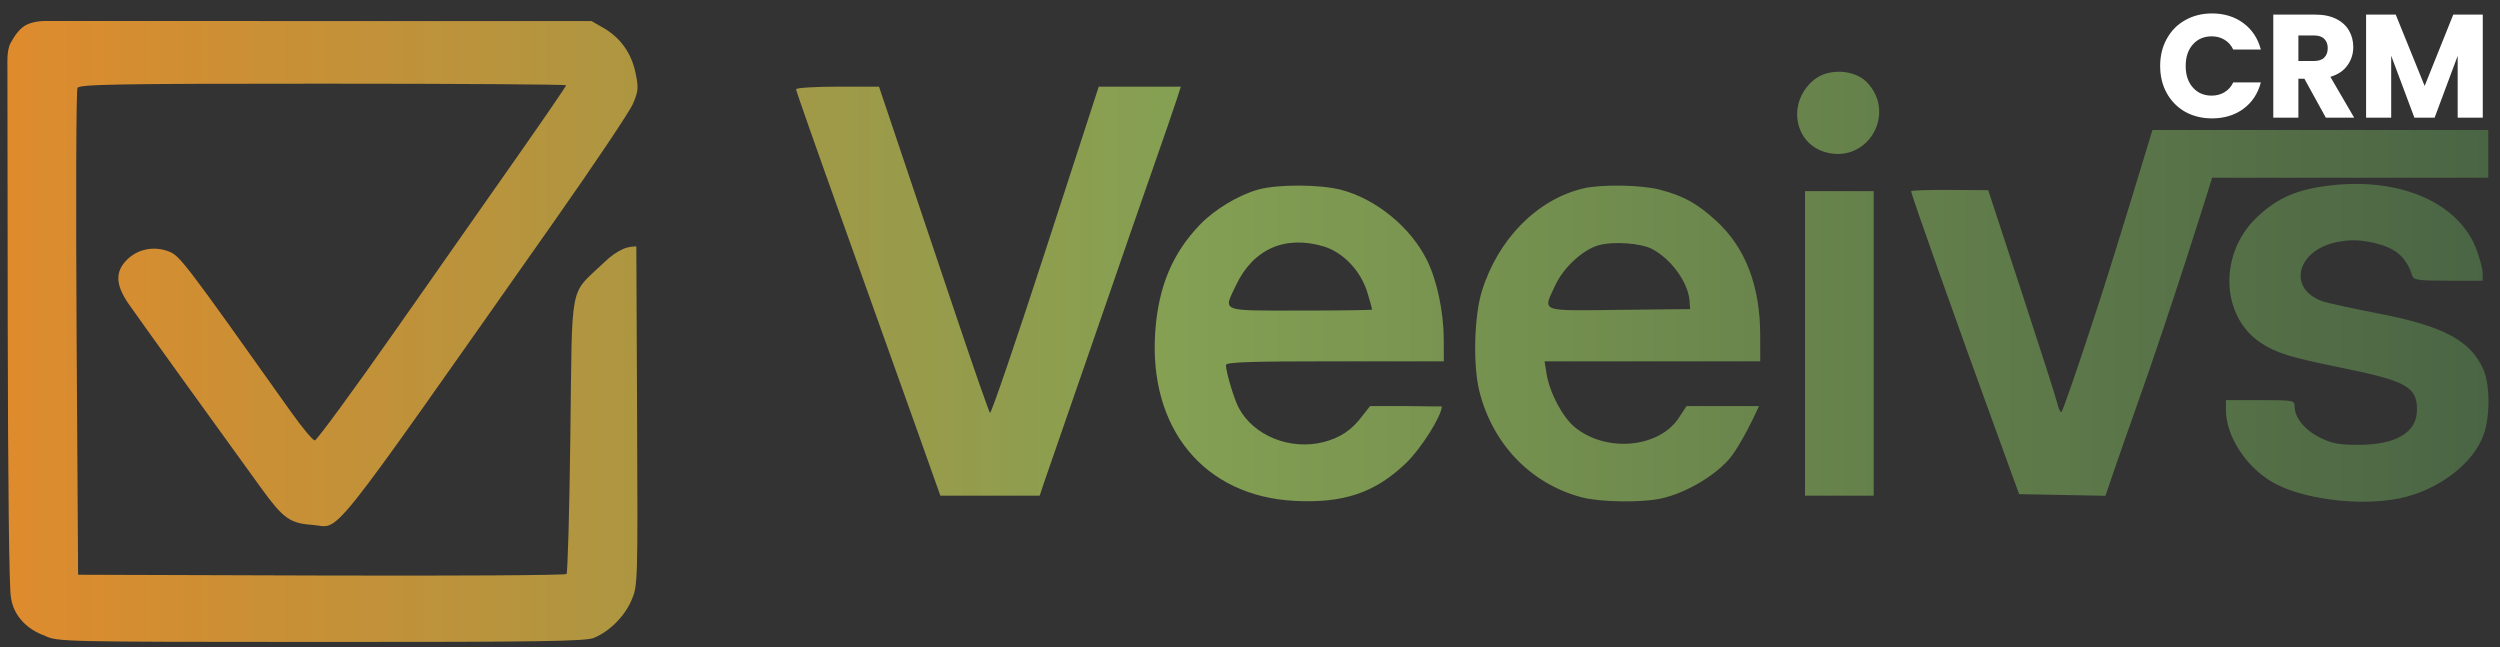 <svg width="170" height="44" viewBox="0 0 170 44" fill="none" xmlns="http://www.w3.org/2000/svg">
<rect x="0" y="0" width="170" height="44" fill="#333333" stroke="none"/>
<path fill-rule="evenodd" clip-rule="evenodd" d="M1.923 1.629C1.331 1.866 0.969 2.478 0.708 2.949C0.448 3.42 0.505 4.479 0.505 4.479L0.526 22.179C0.539 32.744 0.625 40.169 0.741 40.598C0.908 41.923 1.923 42.836 3.035 43.224C3.898 43.642 4.098 43.647 21.809 43.653C36.674 43.657 39.826 43.611 40.389 43.375C41.457 42.929 42.47 41.914 42.941 40.819C43.369 39.825 43.374 39.663 43.322 28.283L43.27 16.754C43.27 16.754 42.725 16.752 42.319 16.954C41.913 17.157 41.583 17.36 41.013 17.907C38.692 20.133 38.917 18.952 38.785 29.577C38.722 34.694 38.604 38.949 38.523 39.033C38.442 39.118 30.936 39.164 21.843 39.135L5.31 39.083L5.208 22.677C5.153 13.653 5.18 6.14 5.269 5.98C5.408 5.733 7.848 5.69 21.966 5.69C31.059 5.69 38.499 5.739 38.499 5.798C38.499 5.857 37.108 7.89 35.409 10.315C33.709 12.74 29.917 18.149 26.983 22.336C24.049 26.523 21.54 29.948 21.407 29.948C21.274 29.948 20.549 29.081 19.796 28.02C12.466 17.696 12.227 17.384 11.459 17.092C10.457 16.712 9.361 16.934 8.629 17.667C7.823 18.472 7.853 19.365 8.729 20.639C9.335 21.519 14.581 28.81 17.797 33.241C19.252 35.245 19.727 35.586 21.219 35.69C23.236 35.831 21.762 37.677 37.628 15.13C40.378 11.222 42.814 7.59 43.041 7.058C43.411 6.191 43.429 5.973 43.212 4.936C42.931 3.599 42.177 2.551 41.018 1.888L40.225 1.434L21.718 1.431L3.21 1.428C3.21 1.428 2.516 1.393 1.923 1.629ZM123.269 5.498C121.511 7.041 122.019 9.782 124.17 10.361C127.034 11.132 129.012 7.657 126.908 5.553C126.434 5.079 125.648 4.879 125.104 4.879C124.56 4.879 123.874 4.966 123.269 5.498ZM54.13 6.07C54.13 6.167 55.6 10.346 57.397 15.357C59.194 20.368 61.401 26.546 62.303 29.086L63.943 33.704H67.32H70.698L71.021 32.739C71.199 32.209 72.045 29.766 72.902 27.309C73.759 24.853 74.992 21.291 75.643 19.393C76.293 17.495 77.482 14.069 78.285 11.78C79.087 9.492 79.868 7.231 80.02 6.756L80.297 5.893H77.505H74.714L71.084 17.062C69.088 23.205 67.394 28.161 67.319 28.075C67.244 27.989 66.246 25.132 65.1 21.727C63.955 18.322 62.288 13.366 61.395 10.715L59.772 5.893H56.951C55.399 5.893 54.13 5.973 54.13 6.07ZM158.571 12.597C156.223 12.853 154.828 13.457 153.417 14.827C150.882 17.287 151.018 21.467 153.693 23.285C154.728 23.988 155.713 24.296 159.173 24.998C163.626 25.901 164.356 26.304 164.356 27.86C164.356 29.401 162.959 30.241 160.387 30.248C159.048 30.252 158.569 30.162 157.744 29.751C156.714 29.238 156.033 28.394 156.033 27.633C156.033 27.226 155.933 27.208 153.699 27.208H151.364V27.882C151.364 29.633 152.706 31.722 154.511 32.779C156.494 33.942 160.469 34.449 163.179 33.886C165.831 33.335 168.223 31.504 168.905 29.505C169.343 28.218 169.317 26.103 168.849 25.075C167.976 23.153 166.129 22.171 161.803 21.331C160.025 20.985 158.3 20.612 157.97 20.5C155.535 19.679 156.133 17.04 158.883 16.468C159.669 16.305 160.313 16.298 161.085 16.445C162.805 16.771 163.596 17.386 164.027 18.733C164.126 19.044 164.43 19.088 166.481 19.088H168.822V18.588C168.822 18.313 168.635 17.589 168.407 16.98C167.227 13.827 163.304 12.079 158.571 12.597ZM85.563 12.889C84.237 13.254 82.596 14.241 81.604 15.27C79.727 17.216 78.775 19.489 78.558 22.537C78.09 29.137 81.873 33.738 88.031 34.059C91.351 34.231 93.486 33.514 95.573 31.526C96.649 30.501 98.041 28.267 98.041 27.637C98.041 27.637 97.065 27.637 95.605 27.612H93.169L92.666 28.247C91.943 29.23 91.142 29.773 89.984 30.065C87.716 30.636 85.218 29.616 84.225 27.715C83.906 27.105 83.368 25.298 83.364 24.823C83.362 24.624 84.977 24.569 90.77 24.569H98.18L98.176 23.097C98.172 21.238 97.724 19.1 97.049 17.722C95.947 15.468 93.581 13.526 91.185 12.905C89.743 12.532 86.887 12.524 85.563 12.889ZM107.671 12.812C104.534 13.552 101.867 16.251 100.767 19.799C100.24 21.497 100.156 24.841 100.595 26.599C101.496 30.2 104.092 32.896 107.544 33.815C108.814 34.153 111.684 34.192 112.998 33.889C114.572 33.527 116.375 32.502 117.464 31.35C118.386 30.376 119.612 27.612 119.612 27.612C119.612 27.612 118.442 27.612 117.123 27.612H114.687L114.208 28.338C112.897 30.459 109.223 30.819 107.074 29.038C106.241 28.348 105.369 26.689 105.164 25.407L105.03 24.569H112.363H119.697L119.694 22.793C119.688 19.427 118.688 16.831 116.693 15.008C115.4 13.827 114.474 13.316 112.86 12.896C111.6 12.568 108.894 12.524 107.671 12.812ZM129.957 12.998C129.908 13.088 133.091 22.053 136.191 30.557L137.301 33.602L140.236 33.658L143.171 33.714L143.744 32.034C144.059 31.11 144.708 29.258 145.186 27.918C147.793 20.613 150.426 12.086 150.426 12.086H169.203V8.838H146.366C146.366 8.838 144.021 16.614 142.706 20.661C141.391 24.709 140.251 28.02 140.172 28.02C140.093 28.02 139.973 27.765 139.905 27.454C139.836 27.143 138.749 23.749 137.489 19.911L135.198 12.932L132.604 12.915C131.178 12.905 129.987 12.943 129.957 12.998ZM122.742 23.351V33.704H125.077H127.411V23.351V12.998H125.077H122.742V23.351ZM89.998 16.754C91.339 17.152 92.548 18.431 92.99 19.918C93.165 20.507 93.308 21.018 93.308 21.053C93.308 21.089 91.116 21.118 88.436 21.118C82.897 21.118 83.179 21.229 84.049 19.393C85.212 16.937 87.378 15.976 89.998 16.754ZM112.335 16.928C113.638 17.603 114.806 19.22 114.89 20.467L114.927 21.017L110.106 21.071C104.616 21.133 104.9 21.243 105.767 19.381C106.321 18.19 107.637 16.978 108.703 16.677C109.688 16.399 111.562 16.529 112.335 16.928Z" fill="url(#paint0_linear_753_14477)"/>
<path d="M146.891 4.487C146.891 3.795 147.041 3.179 147.34 2.641C147.639 2.095 148.055 1.672 148.588 1.373C149.126 1.067 149.735 0.914 150.414 0.914C151.246 0.914 151.958 1.133 152.55 1.573C153.142 2.012 153.538 2.611 153.737 3.369H151.861C151.721 3.076 151.522 2.853 151.262 2.7C151.009 2.547 150.72 2.471 150.394 2.471C149.868 2.471 149.443 2.654 149.117 3.02C148.79 3.386 148.627 3.875 148.627 4.487C148.627 5.099 148.79 5.588 149.117 5.954C149.443 6.32 149.868 6.503 150.394 6.503C150.72 6.503 151.009 6.426 151.262 6.273C151.522 6.12 151.721 5.897 151.861 5.605H153.737C153.538 6.363 153.142 6.962 152.55 7.401C151.958 7.834 151.246 8.05 150.414 8.05C149.735 8.05 149.126 7.9 148.588 7.601C148.055 7.295 147.639 6.872 147.34 6.333C147.041 5.794 146.891 5.179 146.891 4.487ZM158.156 8L156.699 5.355H156.29V8H154.583V0.994H157.447C158 0.994 158.469 1.09 158.855 1.283C159.247 1.476 159.54 1.742 159.733 2.082C159.926 2.414 160.022 2.787 160.022 3.199C160.022 3.665 159.889 4.081 159.623 4.447C159.364 4.813 158.978 5.072 158.465 5.225L160.082 8H158.156ZM156.29 4.148H157.348C157.66 4.148 157.893 4.071 158.046 3.918C158.206 3.765 158.286 3.549 158.286 3.269C158.286 3.003 158.206 2.794 158.046 2.641C157.893 2.487 157.66 2.411 157.348 2.411H156.29V4.148ZM168.828 0.994V8H167.122V3.798L165.555 8H164.178L162.601 3.788V8H160.894V0.994H162.91L164.876 5.844L166.822 0.994H168.828Z" fill="white"/>
<defs>
<linearGradient id="paint0_linear_753_14477" x1="0.5" y1="22.539" x2="169.217" y2="22.539" gradientUnits="userSpaceOnUse">
<stop stop-color="#DE8B2D"/>
<stop offset="0.471" stop-color="#84A053"/>
<stop offset="1" stop-color="#4A6544"/>
</linearGradient>
</defs>
</svg>
